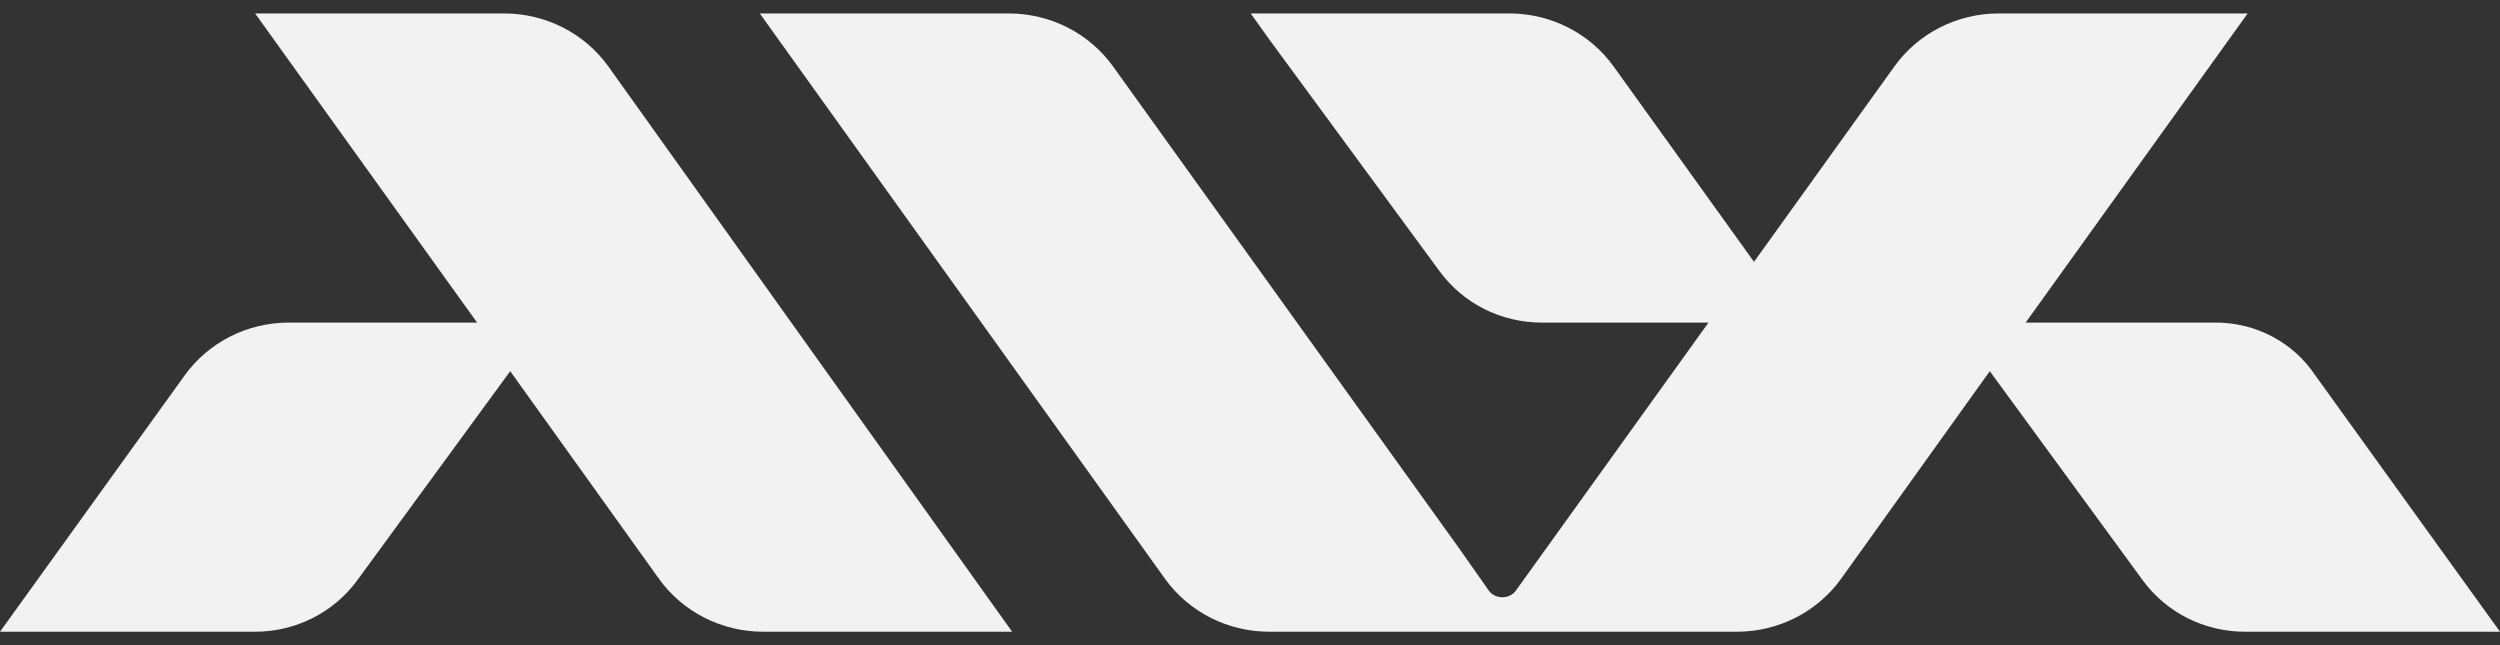 <svg width="93" height="24" viewBox="0 0 93 24" fill="none" xmlns="http://www.w3.org/2000/svg">
<rect x="0" y="0" width="93" height="24" fill="#333333" stroke="none"/>
<path d="M82.382 12H75.354L83.613 0.5H74.328C73.574 0.503 72.832 0.683 72.162 1.023C71.493 1.364 70.917 1.856 70.481 2.458L65.249 9.74L60.017 2.458C59.581 1.856 59.004 1.364 58.335 1.023C57.666 0.683 56.924 0.503 56.169 0.5H46.526L47.244 1.504L53.553 10.091C53.986 10.682 54.555 11.163 55.215 11.495C55.876 11.827 56.607 12 57.349 12H63.556L56.374 21.993C56.315 22.064 56.241 22.121 56.157 22.16C56.072 22.199 55.98 22.218 55.887 22.218C55.794 22.218 55.702 22.199 55.618 22.16C55.533 22.121 55.459 22.064 55.4 21.993L54.271 20.386L41.396 2.458C40.96 1.856 40.384 1.364 39.715 1.023C39.045 0.683 38.303 0.503 37.549 0.5H28.264L43.345 21.541C43.781 22.144 44.358 22.636 45.027 22.977C45.696 23.317 46.438 23.497 47.193 23.5H64.633C65.388 23.497 66.13 23.317 66.799 22.977C67.468 22.636 68.045 22.144 68.481 21.541L74.02 13.808L79.714 21.592C80.147 22.182 80.716 22.663 81.376 22.995C82.037 23.327 82.768 23.5 83.51 23.5H93L86.126 13.959C85.721 13.35 85.165 12.852 84.51 12.51C83.856 12.168 83.124 11.992 82.382 12Z" fill="#F2F2F2"/>
<path d="M22.621 2.458C22.186 1.856 21.609 1.364 20.94 1.023C20.271 0.683 19.528 0.503 18.774 0.5H9.49L17.748 12H10.721C9.967 12.003 9.224 12.182 8.555 12.523C7.886 12.864 7.309 13.356 6.874 13.959L0 23.5H9.49C10.232 23.5 10.963 23.327 11.624 22.995C12.284 22.663 12.854 22.182 13.286 21.592L18.98 13.808L24.52 21.541C24.955 22.144 25.532 22.636 26.201 22.977C26.87 23.317 27.613 23.497 28.367 23.5H37.651L22.621 2.458Z" fill="#F2F2F2"/>
</svg>
